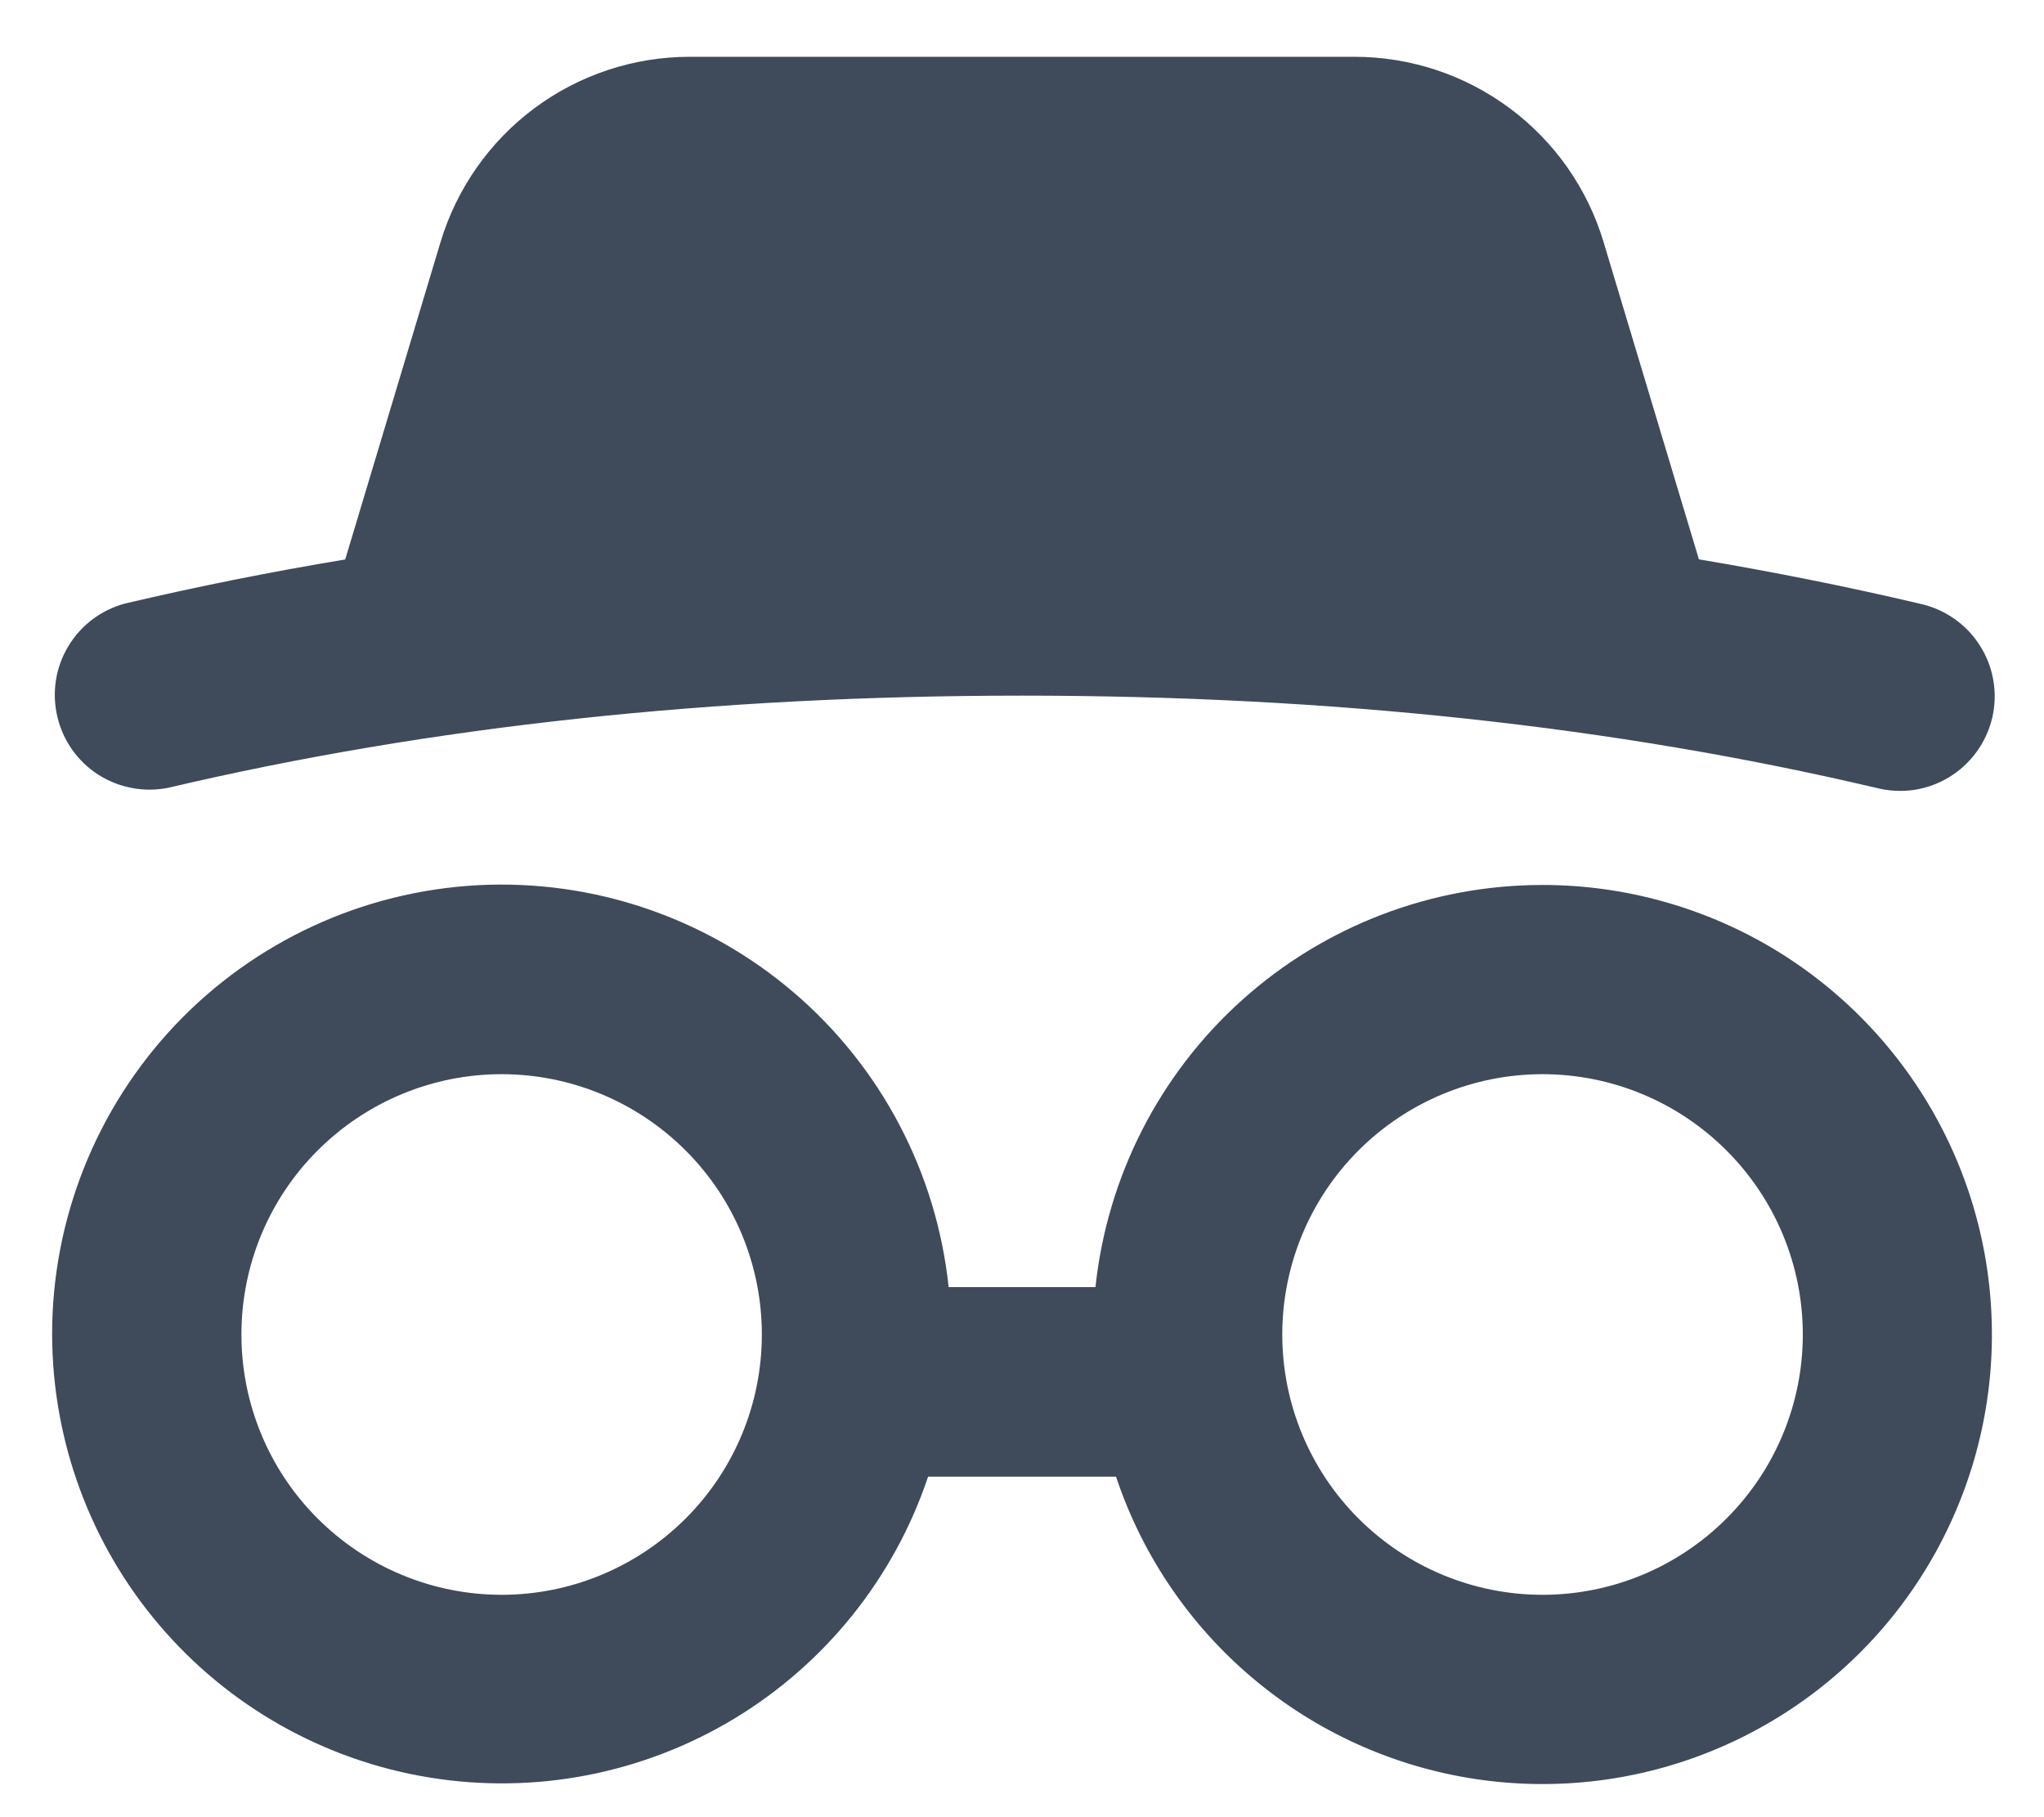 <svg width="18" height="16" viewBox="0 0 18 16" fill="none" xmlns="http://www.w3.org/2000/svg">
<path d="M13.584 7.792C14.313 7.792 15.027 7.993 15.649 8.373C16.27 8.754 16.775 9.298 17.107 9.947C17.439 10.595 17.585 11.323 17.53 12.05C17.475 12.776 17.22 13.473 16.794 14.065C16.368 14.656 15.787 15.118 15.115 15.4C14.444 15.682 13.707 15.773 12.986 15.663C12.266 15.553 11.59 15.247 11.033 14.777C10.476 14.308 10.059 13.694 9.828 13.002H8.173C7.874 13.893 7.269 14.648 6.465 15.133C5.661 15.618 4.711 15.802 3.784 15.651C2.858 15.501 2.014 15.026 1.405 14.311C0.796 13.597 0.461 12.689 0.459 11.75C0.458 10.736 0.847 9.76 1.544 9.024C2.242 8.288 3.196 7.848 4.209 7.794C5.222 7.741 6.216 8.078 6.988 8.737C7.759 9.395 8.248 10.325 8.354 11.333H9.647C9.75 10.361 10.209 9.461 10.936 8.807C11.663 8.153 12.606 7.792 13.584 7.792ZM4.417 9.458C3.81 9.458 3.227 9.7 2.797 10.13C2.367 10.559 2.126 11.142 2.126 11.75C2.126 12.358 2.367 12.941 2.797 13.37C3.227 13.8 3.81 14.042 4.417 14.042C5.025 14.042 5.608 13.8 6.038 13.37C6.468 12.941 6.709 12.358 6.709 11.75C6.709 11.142 6.468 10.559 6.038 10.13C5.608 9.7 5.025 9.458 4.417 9.458ZM13.584 9.458C12.976 9.458 12.393 9.7 11.963 10.13C11.534 10.559 11.292 11.142 11.292 11.75C11.292 12.358 11.534 12.941 11.963 13.37C12.393 13.8 12.976 14.042 13.584 14.042C14.192 14.042 14.775 13.8 15.204 13.37C15.634 12.941 15.876 12.358 15.876 11.75C15.876 11.142 15.634 10.559 15.204 10.13C14.775 9.7 14.192 9.458 13.584 9.458ZM11.927 0.5C12.42 0.5 12.9 0.659 13.295 0.953C13.691 1.247 13.981 1.661 14.122 2.133L14.961 4.925C15.621 5.036 16.267 5.165 16.9 5.314C17.009 5.337 17.113 5.381 17.204 5.444C17.296 5.507 17.375 5.588 17.434 5.682C17.495 5.776 17.535 5.881 17.554 5.991C17.573 6.1 17.569 6.213 17.544 6.321C17.518 6.43 17.471 6.532 17.405 6.622C17.339 6.712 17.256 6.788 17.161 6.845C17.065 6.903 16.959 6.94 16.849 6.956C16.738 6.971 16.626 6.964 16.518 6.936C14.222 6.396 11.716 6.125 9.001 6.125C6.285 6.125 3.78 6.396 1.483 6.936C1.271 6.979 1.05 6.938 0.867 6.822C0.684 6.705 0.554 6.521 0.505 6.31C0.455 6.099 0.489 5.877 0.601 5.691C0.712 5.505 0.892 5.37 1.101 5.314C1.743 5.163 2.39 5.034 3.04 4.926L3.879 2.133C4.021 1.661 4.311 1.247 4.706 0.953C5.101 0.659 5.581 0.5 6.074 0.5H11.927Z" fill="#3F4B5B"/>
</svg>
